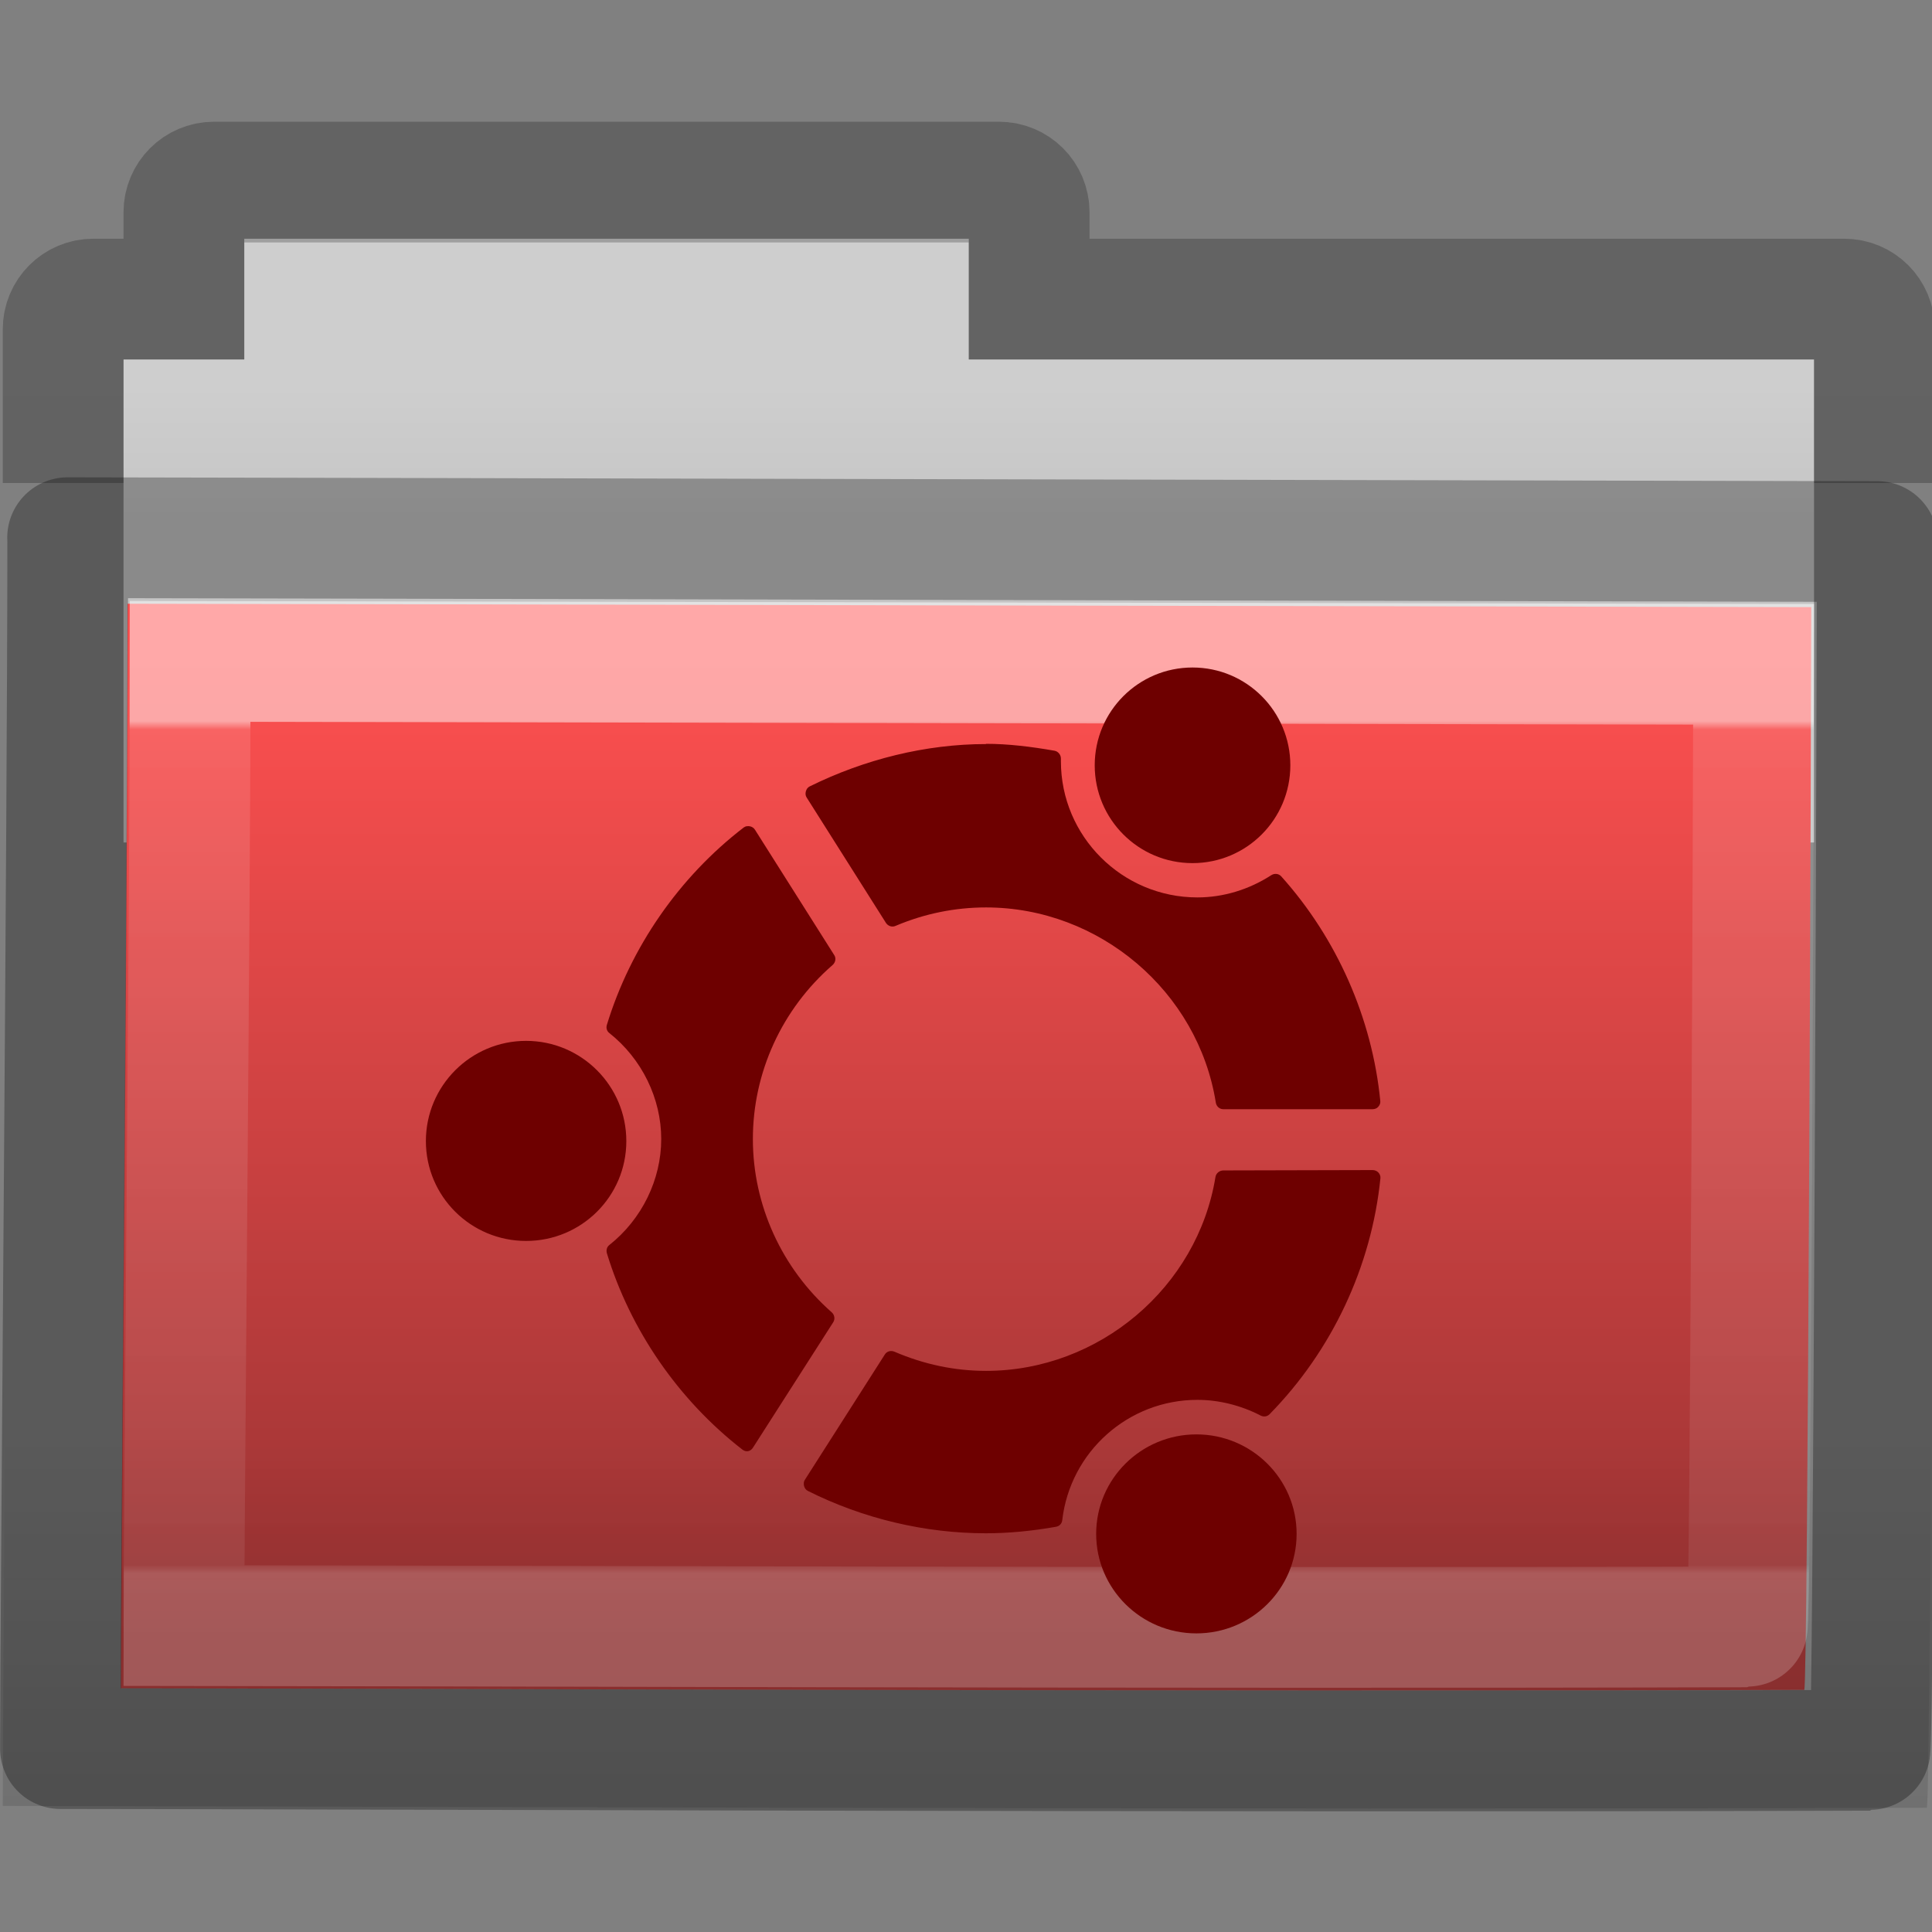 <svg height="16" width="16" xmlns="http://www.w3.org/2000/svg" xmlns:xlink="http://www.w3.org/1999/xlink"><rect width="100%" height="100%" fill="#808080" stroke="none"/><linearGradient id="a" gradientTransform="matrix(.892 0 0 .94 3.144 5.347)" gradientUnits="userSpaceOnUse" x1="11.35" x2="11.35" y1=".667" y2="8.172"><stop offset="0" stop-color="#fff"/><stop offset=".01" stop-color="#fff" stop-opacity=".235"/><stop offset=".99" stop-color="#fff" stop-opacity=".157"/><stop offset="1" stop-color="#fff" stop-opacity=".392"/></linearGradient><linearGradient id="b" gradientTransform="matrix(.382 0 0 .329 -18.242 .282)" gradientUnits="userSpaceOnUse" x1="76.041" x2="76.041" y1="49.372" y2="35.431"><stop offset="0" stop-color="#0a0a0a" stop-opacity=".498"/><stop offset="1" stop-color="#0a0a0a" stop-opacity="0"/></linearGradient><linearGradient id="c" gradientTransform="matrix(.31 0 0 .306 -15.363 .469)" gradientUnits="userSpaceOnUse" x1="84.309" x2="84.309" y1="16.111" y2="42.924"><stop offset="0" stop-color="#ff5050"/><stop offset="1" stop-color="#963232"/></linearGradient><linearGradient id="d" gradientTransform="matrix(.311 0 0 .275 20.177 -.103)" gradientUnits="userSpaceOnUse" x1="-51.786" x2="-51.786" y1="53.514" y2="2.061"><stop offset="0" stop-opacity=".322"/><stop offset="1" stop-opacity=".278"/></linearGradient><linearGradient id="e" gradientTransform="matrix(.333 0 0 .33 -17.441 -.648)" gradientUnits="userSpaceOnUse" x1="62.989" x2="62.989" y1="11.645" y2="15.385"><stop offset="0" stop-color="#cecece"/><stop offset="1" stop-color="#c4c4c4"/></linearGradient><path d="m2.023 1.977v1h-1v4h14v-4h-7v-1z" fill="url(#e)"/><path d="m15.523 4v-1.273c0-.139-.112-.25-.25-.25h-6.75v-.719c0-.139-.112-.25-.25-.25h-6.5c-.139 0-.25.112-.25.25v.719h-.75c-.139 0-.25.112-.25.25v1.273" fill="none" opacity=".8" stroke="url(#d)"/><path d="m1.056 5c.705 0 13.398.028 13.944.028 0 .554-.027 8.967-.058 8.967-4.894.016-12.517-.013-13.942-.013 0-1.046.056-6.83.056-8.983z" fill="url(#c)"/><path d="m.087 3.977c.805 0 15.312.034 15.936.034 0 .677-.03 10.96-.066 10.96-5.593.02-14.305-.015-15.934-.015 0-1.278.064-8.348.064-10.979z" fill="url(#b)" opacity=".4"/><path d="m1.575 5.477c.654 0 12.441.025 12.948.025 0 .493-.025 7.971-.054 7.971-4.545.014-11.623-.011-12.946-.011 0-.93.052-6.071.052-7.985z" fill="none" opacity=".5" stroke="url(#a)" stroke-linecap="round"/><path d="m.56 4.453c.757 0 14.4.032 14.987.032 0 .619-.029 10.01-.062 10.01-5.26.018-13.453-.014-14.984-.014 0-1.167.06-7.625.06-10.027z" fill="none" opacity=".3" stroke="#000" stroke-linecap="round" stroke-linejoin="round"/><path d="m9.876 5.528c-.448 0-.81.363-.81.81 0 .447.362.81.81.81.448 0 .81-.363.81-.81 0-.447-.362-.81-.81-.81zm-1.71.634c-.499 0-1.006.126-1.461.351-.016.008-.026.022-.031.04-.005.017-.004.036.006.051l.657 1.039c.017.026.05.038.079.025.243-.103.496-.153.75-.153.938 0 1.756.695 1.903 1.617.005.031.031.054.062.054h1.235c.018 0 .036-.006.048-.02.012-.013.019-.03.017-.048-.067-.684-.359-1.347-.821-1.861-.021-.023-.056-.026-.082-.009-.186.12-.398.184-.612.184-.624 0-1.13-.507-1.13-1.127 0-0 0-.022 0-.023 0-.031-.023-.06-.054-.065-.195-.034-.384-.057-.566-.057zm-1.982.68c-.009.002-.018.006-.025.011-.536.412-.937.993-1.133 1.634-.008.025-.001.052.02.068.269.213.43.541.43.878s-.161.665-.43.878c-.021.016-.027.043-.02.068.194.636.592 1.214 1.121 1.625.014.011.03.017.048.014.018-.003.033-.016.042-.031l.663-1.036c.017-.026.012-.061-.011-.082-.415-.365-.654-.889-.654-1.436 0-.551.24-1.076.66-1.441.024-.021.031-.056.014-.082l-.657-1.039c-.01-.015-.025-.025-.042-.028-.009-.002-.017-.002-.025 0zm-1.827 1.778c-.458 0-.83.372-.83.83s.372.827.83.827c.458 0 .83-.369.83-.827s-.372-.83-.83-.83zm7.009 1.07-1.235.003c-.031 0-.06.023-.065.054-.149.915-.965 1.606-1.9 1.606-.258 0-.513-.053-.759-.159-.029-.012-.062-.004-.079.023l-.663 1.039c-.01.015-.01.034-.006.051.005.017.015.032.031.04.459.23.97.351 1.475.351.187 0 .383-.019.581-.054.028-.005.048-.026.051-.054.066-.568.547-.997 1.119-.997.177 0 .36.045.524.13.025.013.054.009.074-.011.517-.527.844-1.223.918-1.954.002-.018-.005-.035-.017-.048-.012-.013-.03-.02-.048-.02zm-1.458 2.189c-.458 0-.83.369-.83.824s.372.824.83.824c.458 0 .83-.369.83-.824s-.372-.824-.83-.824z" fill="#6e0000" stroke-width=".169"/></svg>